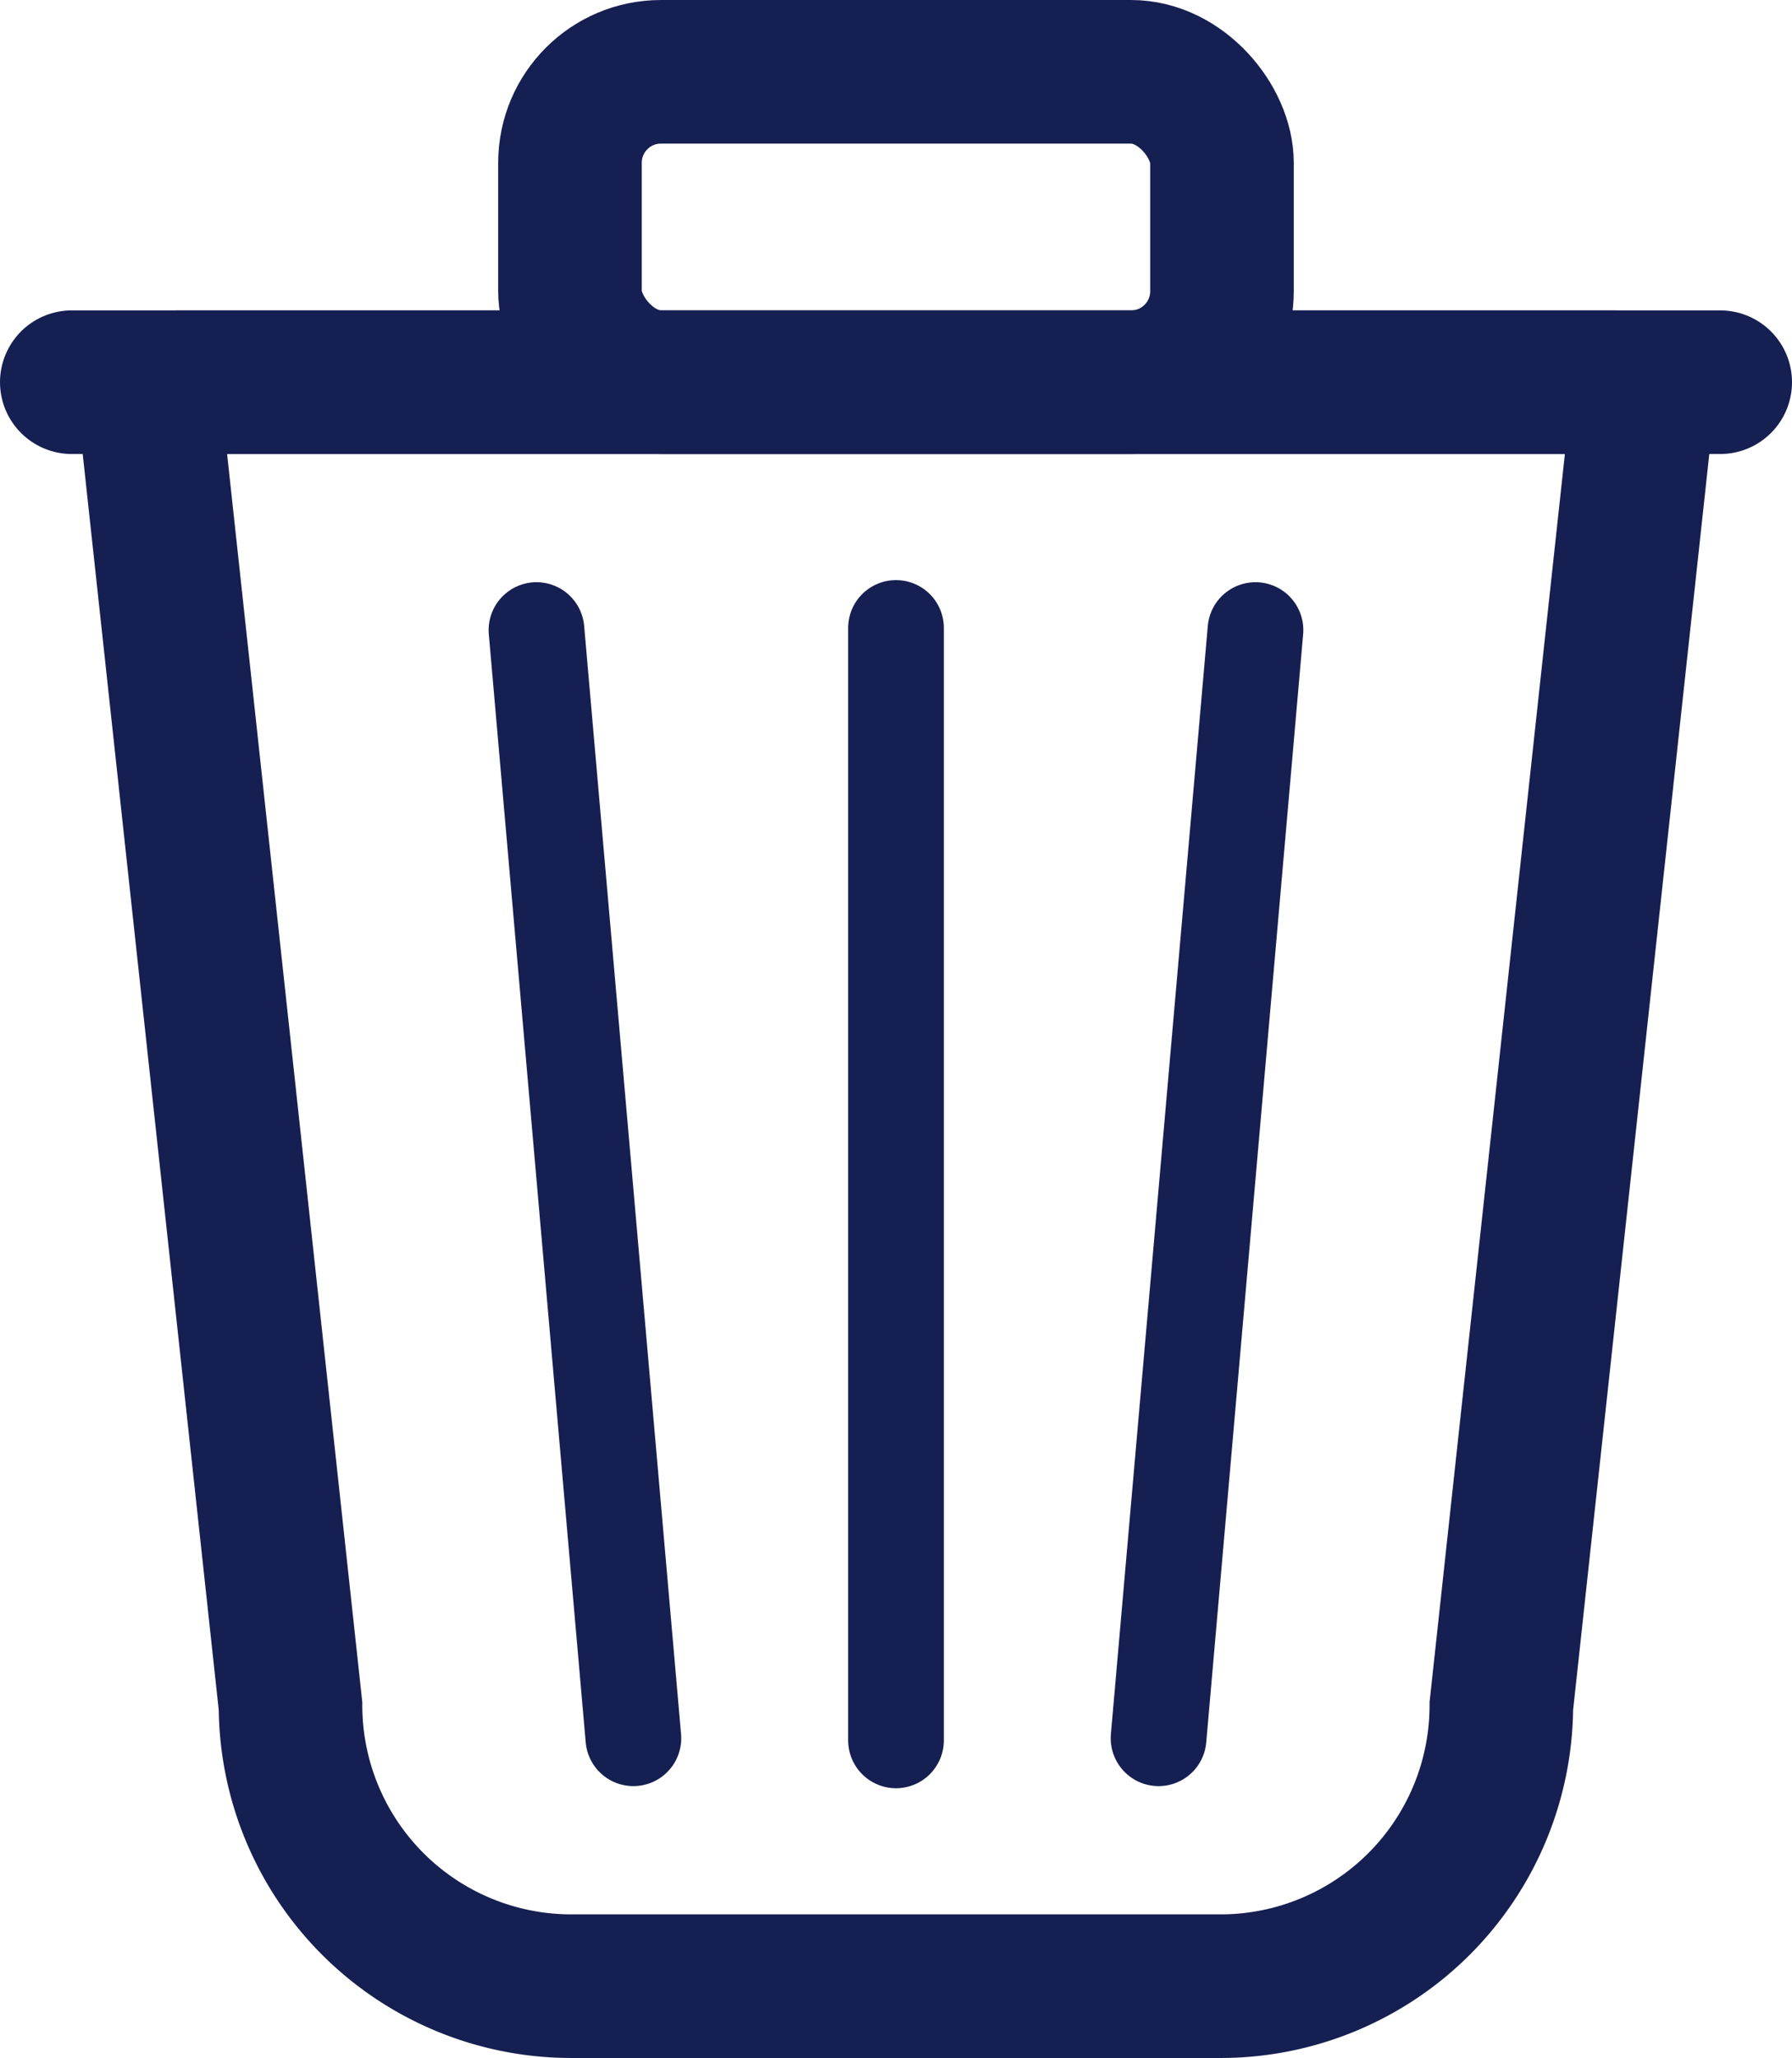 <svg id="basura" xmlns="http://www.w3.org/2000/svg" viewBox="0 0 37.448 42.99">
  <defs>
    <style>
      .cls-1, .cls-2, .cls-3 {
        fill: none;
        stroke: #151f51;
      }

      .cls-1, .cls-2 {
        stroke-miterlimit: 10;
      }

      .cls-1, .cls-3 {
        stroke-width: 3px;
      }

      .cls-2, .cls-3 {
        stroke-linecap: round;
      }

      .cls-2 {
        stroke-width: 2px;
      }

      .cls-3 {
        stroke-linejoin: round;
      }
    </style>
  </defs>
  <path class="cls-1" d="M25.522,41.49h-13.6a5.868,5.868,0,0,1-5.851-5.851L3.145,8.634a.586.586,0,0,1,.583-.65H33.719a.587.587,0,0,1,.584.65L31.374,35.639A5.868,5.868,0,0,1,25.522,41.49Z"/>
  <g>
    <line class="cls-2" x1="18.724" y1="13.118" x2="18.724" y2="36.355"/>
    <line class="cls-2" x1="11.211" y1="13.162" x2="13.236" y2="36.311"/>
    <line class="cls-2" x1="26.236" y1="13.162" x2="24.211" y2="36.311"/>
  </g>
  <line class="cls-3" x1="1.5" y1="7.984" x2="35.948" y2="7.984"/>
  <rect class="cls-3" x="11.911" y="1.5" width="13.625" height="6.484" rx="1.901"/>
</svg>
